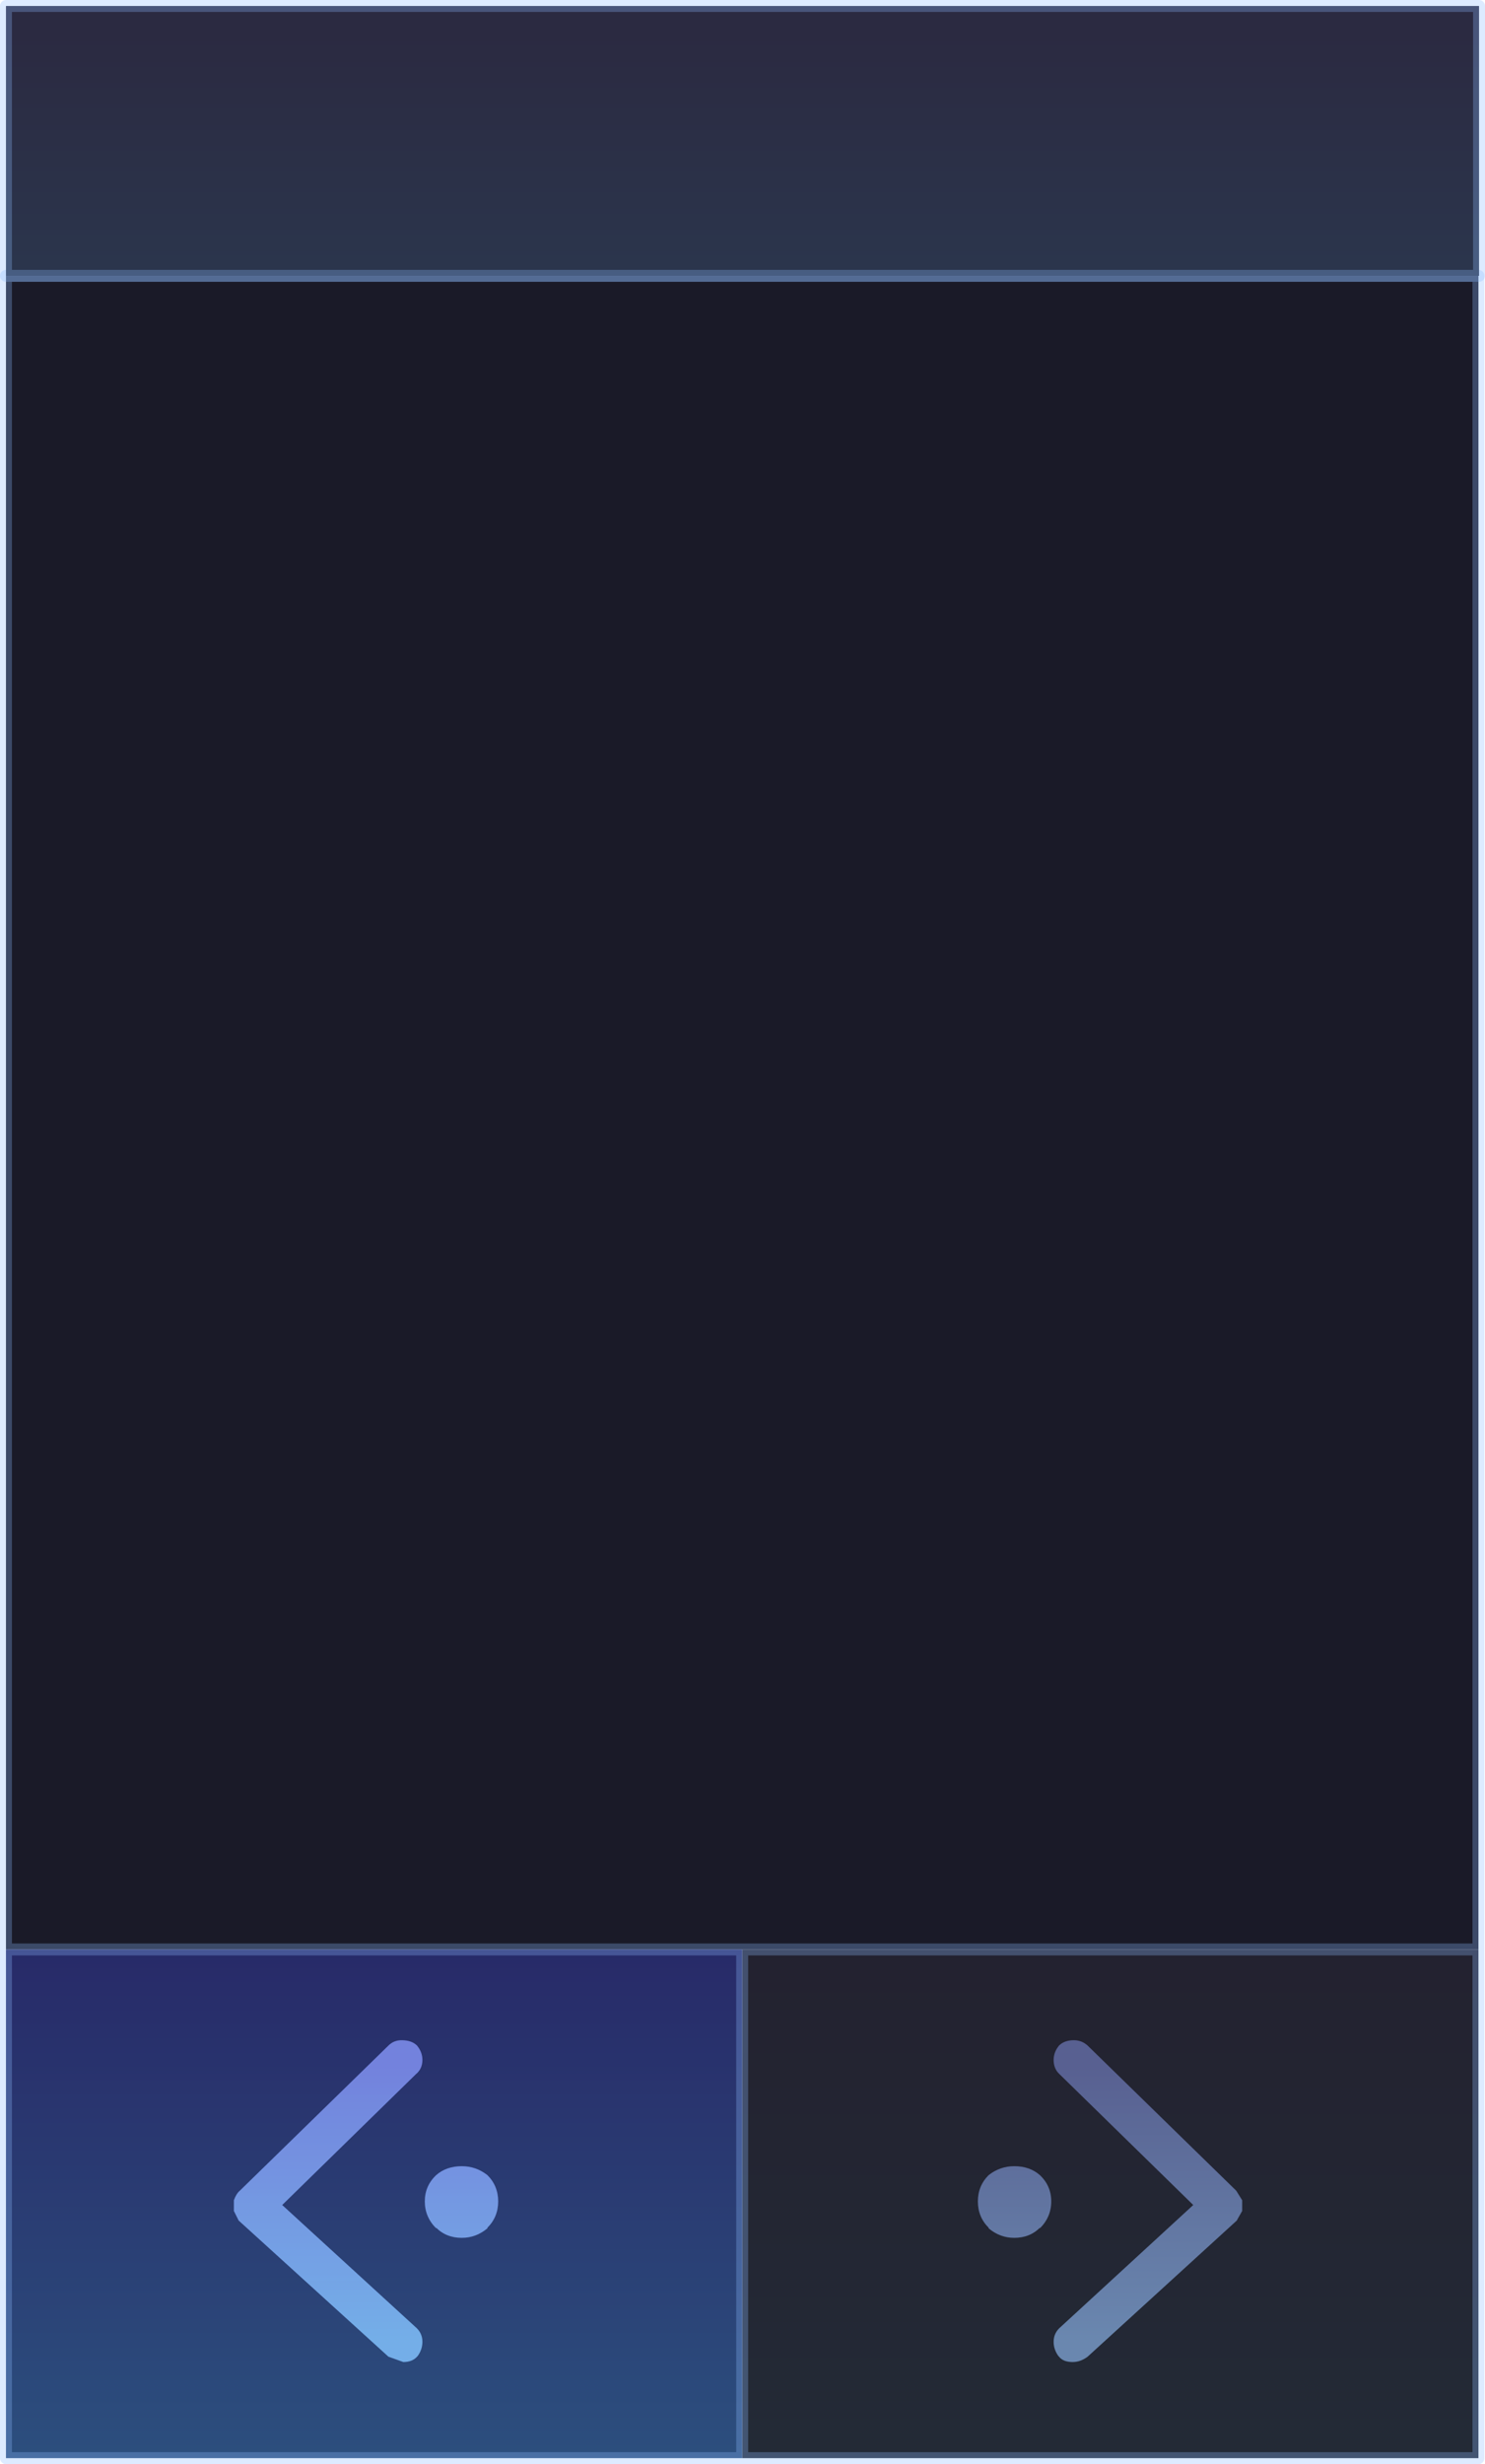 <?xml version="1.0" encoding="UTF-8" standalone="no"?>
<svg xmlns:xlink="http://www.w3.org/1999/xlink" height="206.35px" width="124.45px" xmlns="http://www.w3.org/2000/svg">
  <g transform="matrix(1.0, 0.0, 0.0, 1.0, -27.3, 75.25)">
    <path d="M27.8 88.0 L27.8 -52.15 151.2 -52.15 151.2 88.0 89.5 88.0 27.8 88.0" fill="#1a1a28" fill-rule="evenodd" stroke="none"/>
    <path d="M151.2 88.0 L151.2 130.6 89.5 130.6 89.5 88.0 151.2 88.0" fill="url(#gradient0)" fill-rule="evenodd" stroke="none"/>
    <path d="M89.5 130.6 L27.8 130.6 27.8 88.0 89.5 88.0 89.5 130.6" fill="url(#gradient1)" fill-rule="evenodd" stroke="none"/>
    <path d="M27.8 88.0 L27.8 -52.15 151.2 -52.15 151.2 88.0 151.2 130.6 89.5 130.6 27.8 130.6 27.8 88.0 89.5 88.0 151.2 88.0 M89.5 130.6 L89.5 88.0" fill="none" stroke="#8ebeff" stroke-linecap="round" stroke-linejoin="round" stroke-opacity="0.298" stroke-width="1.0"/>
    <path d="M151.25 -74.75 L151.25 -52.15 27.8 -52.15 27.8 -74.75 151.25 -74.75" fill="url(#gradient2)" fill-rule="evenodd" stroke="none"/>
    <path d="M151.25 -74.75 L151.25 -52.15 27.8 -52.15 27.8 -74.75 151.25 -74.75 Z" fill="none" stroke="#8ebeff" stroke-linecap="round" stroke-linejoin="round" stroke-opacity="0.298" stroke-width="1.0"/>
    <path d="M130.9 108.2 L131.4 109.0 131.4 109.1 131.4 109.8 131.4 109.9 131.0 110.6 130.95 110.7 118.45 122.1 Q117.85 122.55 117.2 122.55 116.4 122.55 116.05 122.1 L116.0 122.05 Q115.6 121.5 115.6 120.85 115.6 120.1 116.2 119.6 L127.3 109.4 116.1 98.45 Q115.6 98.0 115.6 97.25 115.6 96.6 116.05 96.05 116.5 95.6 117.3 95.6 117.95 95.6 118.45 96.05 L130.9 108.2 M114.45 106.9 Q115.4 107.8 115.4 109.1 115.4 110.4 114.45 111.35 L114.45 111.3 Q113.6 112.15 112.3 112.15 111.1 112.15 110.15 111.35 L110.15 111.3 Q109.25 110.4 109.25 109.1 109.25 107.8 110.15 106.9 111.1 106.15 112.3 106.15 113.6 106.15 114.45 106.9" fill="url(#gradient3)" fill-rule="evenodd" stroke="none"/>
    <path d="M63.85 106.9 Q64.7 106.15 66.0 106.15 67.2 106.15 68.15 106.9 69.05 107.8 69.05 109.1 69.05 110.4 68.15 111.3 L68.15 111.35 Q67.2 112.15 66.0 112.15 64.7 112.15 63.85 111.3 L63.85 111.35 Q62.9 110.4 62.9 109.1 62.9 107.8 63.85 106.9 M47.4 108.2 L59.85 96.05 Q60.3 95.6 60.95 95.6 61.8 95.6 62.25 96.05 62.7 96.6 62.7 97.25 62.7 98.0 62.15 98.45 L50.95 109.4 62.1 119.6 Q62.7 120.1 62.7 120.85 62.7 121.5 62.3 122.05 L62.25 122.1 Q61.85 122.55 61.1 122.55 L59.85 122.1 47.3 110.7 47.25 110.6 46.9 109.9 46.9 109.8 46.9 109.1 46.9 109.0 Q47.1 108.45 47.4 108.2" fill="url(#gradient4)" fill-rule="evenodd" stroke="none"/>
  </g>
  <defs>
    <linearGradient gradientTransform="matrix(0.0, -0.026, 0.038, 0.0, 120.35, 109.3)" gradientUnits="userSpaceOnUse" id="gradient0" spreadMethod="pad" x1="-819.2" x2="819.2">
      <stop offset="0.0" stop-color="#121a27" stop-opacity="0.929"/>
      <stop offset="1.0" stop-color="#121120" stop-opacity="0.929"/>
    </linearGradient>
    <linearGradient gradientTransform="matrix(0.0, -0.026, 0.038, 0.0, 58.65, 109.3)" gradientUnits="userSpaceOnUse" id="gradient1" spreadMethod="pad" x1="-819.2" x2="819.2">
      <stop offset="0.0" stop-color="#1c4174" stop-opacity="0.929"/>
      <stop offset="1.0" stop-color="#171a5d" stop-opacity="0.929"/>
    </linearGradient>
    <linearGradient gradientTransform="matrix(0.0, 0.012, -0.075, 0.0, 89.5, -62.25)" gradientUnits="userSpaceOnUse" id="gradient2" spreadMethod="pad" x1="-819.2" x2="819.2">
      <stop offset="0.004" stop-color="#1b1a33" stop-opacity="0.929"/>
      <stop offset="1.0" stop-color="#1b263f" stop-opacity="0.929"/>
    </linearGradient>
    <linearGradient gradientTransform="matrix(0.0, -0.014, 0.101, 0.0, 48.55, 109.2)" gradientUnits="userSpaceOnUse" id="gradient3" spreadMethod="pad" x1="-819.2" x2="819.2">
      <stop offset="0.0" stop-color="#799bc9" stop-opacity="0.827"/>
      <stop offset="0.992" stop-color="#646ea6" stop-opacity="0.82"/>
    </linearGradient>
    <linearGradient gradientTransform="matrix(0.0, -0.014, 0.101, 0.0, 129.7, 109.2)" gradientUnits="userSpaceOnUse" id="gradient4" spreadMethod="pad" x1="-819.2" x2="819.2">
      <stop offset="0.0" stop-color="#84c4ff" stop-opacity="0.827"/>
      <stop offset="0.992" stop-color="#8494f5" stop-opacity="0.82"/>
    </linearGradient>
  </defs>
</svg>
